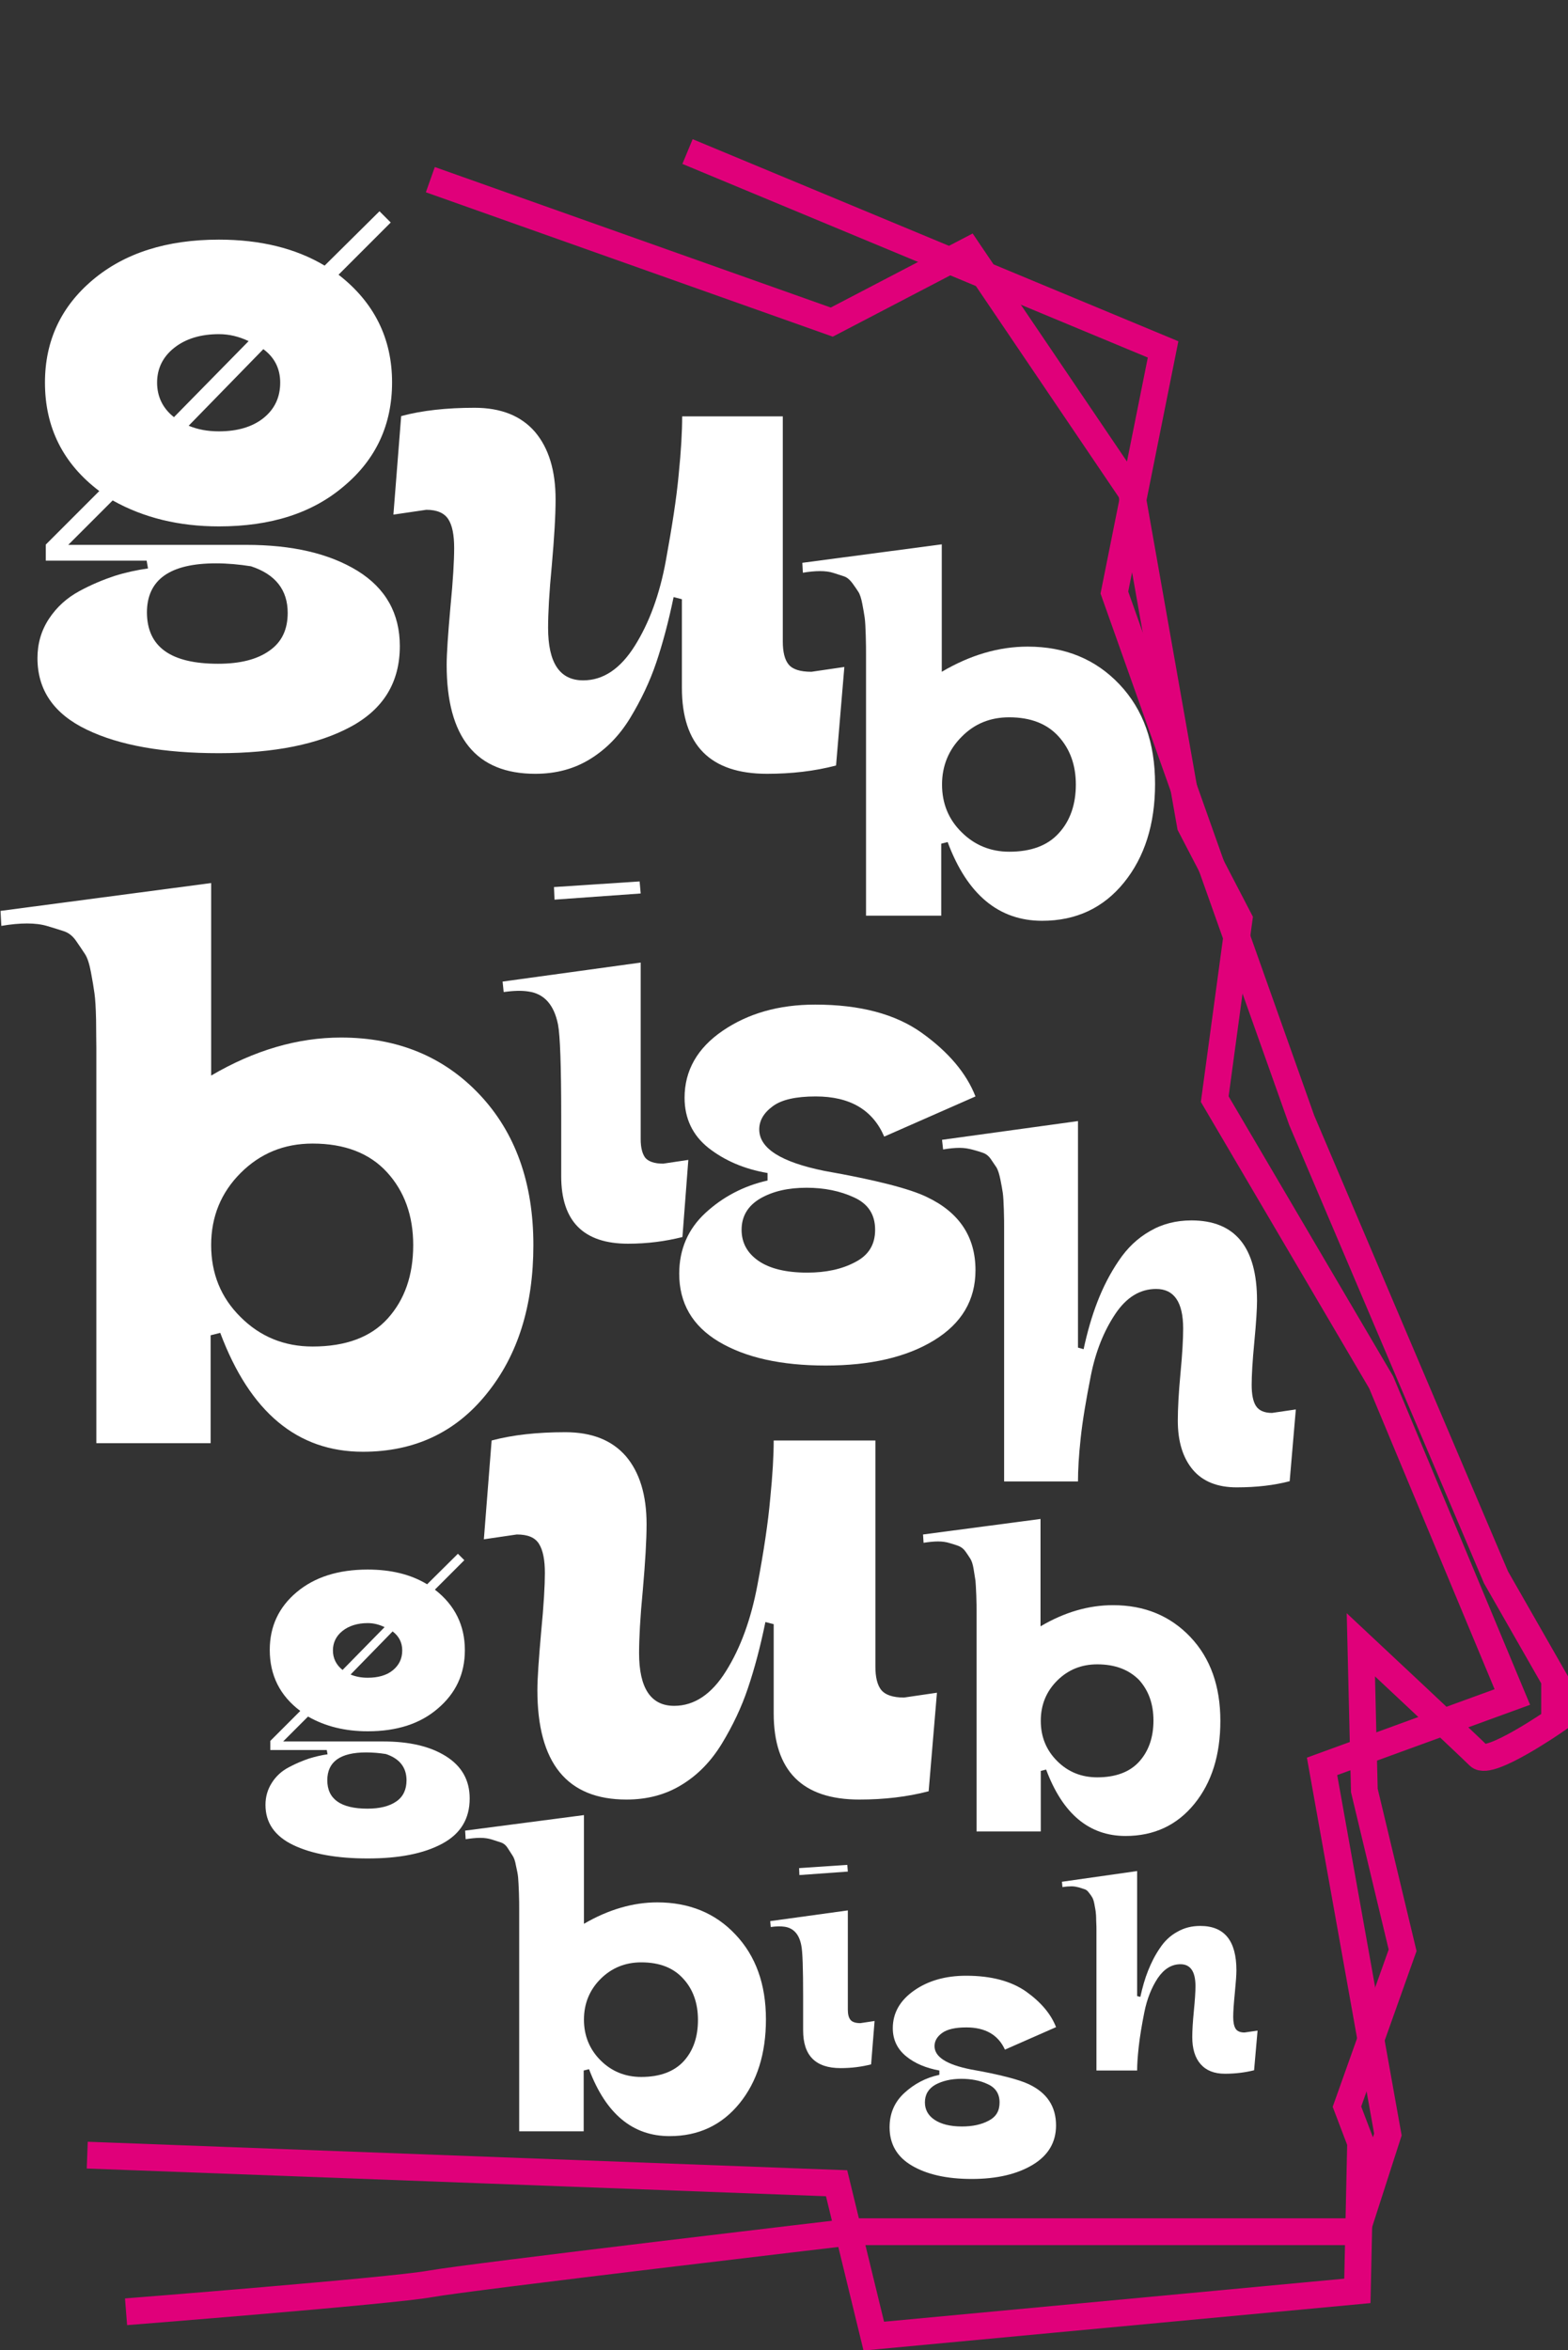 <?xml version="1.0" encoding="utf-8"?>
<!-- Generator: Adobe Illustrator 26.0.2, SVG Export Plug-In . SVG Version: 6.00 Build 0)  -->
<svg version="1.1" id="Layer_1" xmlns="http://www.w3.org/2000/svg" xmlns:xlink="http://www.w3.org/1999/xlink" x="0px" y="0px"
	 viewBox="0 0 585.9 877.7" style="enable-background:new 0 0 585.9 877.7;" xml:space="preserve">
<rect x="0" y="0" width="585.9" height="877.7" fill="#333333" stroke="none"/>
<style type="text/css">
	.st0{fill:none;stroke:#E0007A;stroke-width:10;stroke-miterlimit:10;}
	.st1{enable-background:new    ;}
	.st2{fill:#FFFFFF;}
</style>
<path id="Path_1" class="st0" d="M160.8,67.1l150,53.2l51-26.6l61,90.1l22,124.5l18.2,35l-9.1,67.2l62.2,105.8l49,117.5l-71.1,25.9
	l24.6,137.5l-11.7,36.3h-188c0,0-144,16.9-158.2,19.5c-14.3,2.6-113.6,10.4-113.6,10.4"/>
<path id="Path_2" class="st0" d="M256.9,56.6l177.7,73.9l-18.2,90.8l70,197.1L559,589.1l21.9,38.3v15.4c0,0-24.4,16.9-28.3,13
	s-44.1-41.5-44.1-41.5l1.3,54.4l14.3,59.7l-20.8,58.4l5.1,13.4l-1.2,55.4l-180.7,16.9l-13.9-57.1L32.6,804.9"/>
<g class="st1">
	<path class="st2" d="M81.8,196.6c-14.9,0-28.1-3.2-39.7-9.7l-16.6,16.6h66.5c17.2,0,31,3.2,41.6,9.7c10.5,6.5,15.8,15.9,15.8,28.1
		c0,13.5-6.1,23.5-18.3,30.1c-12.2,6.6-28.6,9.9-49.3,9.9c-20.7,0-37.2-2.9-49.4-8.8c-12.3-5.9-18.4-14.8-18.4-26.7
		c0-5.4,1.4-10.3,4.3-14.7c2.9-4.4,6.7-7.8,11.3-10.3c4.6-2.5,9-4.3,13.2-5.7c4.1-1.3,8.3-2.2,12.5-2.8l-0.5-2.9H17.1v-6l20-20
		c-13.5-10.2-20.3-23.7-20.3-40.5c0-15.6,6-28.4,17.9-38.4c11.9-10,27.6-15,47.1-15c15.4,0,28.6,3.2,39.5,9.7l20.5-20.3l4.2,4.2
		l-19.5,19.5c13.3,10.3,20,23.8,20,40.2c0,15.8-6,28.7-17.9,38.7C116.7,191.7,101.1,196.6,81.8,196.6z M81.5,247.9
		c8.2,0,14.6-1.6,19.2-4.9c4.6-3.2,6.8-7.9,6.8-14.1c0-8.6-4.6-14.4-13.7-17.4c-4.4-0.7-8.8-1.1-13.1-1.1
		c-17.2,0-25.8,6.1-25.8,18.4C55,241.6,63.8,247.9,81.5,247.9z M81.8,124.8c-6.8,0-12.4,1.7-16.7,5.1c-4.3,3.4-6.4,7.8-6.4,13
		s2.1,9.6,6.3,12.9l27.9-28.4C89.3,125.7,85.7,124.8,81.8,124.8z M98.4,130.4L70.5,159c3.3,1.4,7.1,2.1,11.3,2.1
		c7,0,12.6-1.7,16.7-5c4.1-3.3,6.2-7.7,6.2-13.2C104.7,137.7,102.6,133.5,98.4,130.4z"/>
</g>
<g class="st1">
	<path class="st2" d="M137.4,646.6c-8.4,0-15.8-1.8-22.3-5.5l-9.3,9.3h37.4c9.7,0,17.5,1.8,23.4,5.5c5.9,3.7,8.9,8.9,8.9,15.8
		c0,7.6-3.4,13.2-10.3,16.9c-6.9,3.7-16.1,5.5-27.8,5.5c-11.6,0-20.9-1.7-27.8-5c-6.9-3.3-10.4-8.3-10.4-15c0-3.1,0.8-5.8,2.4-8.3
		c1.6-2.5,3.7-4.4,6.4-5.8c2.6-1.4,5.1-2.4,7.4-3.2c2.3-0.7,4.7-1.3,7-1.6l-0.3-1.6H101v-3.4l11.2-11.2
		c-7.6-5.7-11.4-13.3-11.4-22.8c0-8.8,3.4-16,10.1-21.6c6.7-5.6,15.5-8.4,26.5-8.4c8.7,0,16.1,1.8,22.2,5.5l11.5-11.4l2.4,2.4
		l-11,11c7.5,5.8,11.2,13.4,11.2,22.6c0,8.9-3.4,16.1-10.1,21.8C157,643.8,148.3,646.6,137.4,646.6z M137.3,675.5
		c4.6,0,8.2-0.9,10.8-2.7c2.6-1.8,3.8-4.5,3.8-7.9c0-4.8-2.6-8.1-7.7-9.8c-2.5-0.4-4.9-0.6-7.4-0.6c-9.7,0-14.5,3.5-14.5,10.4
		C122.3,671.9,127.3,675.5,137.3,675.5z M137.4,606.2c-3.8,0-7,1-9.4,2.9c-2.4,1.9-3.6,4.4-3.6,7.3s1.2,5.4,3.6,7.3l15.7-16
		C141.6,606.7,139.6,606.2,137.4,606.2z M146.7,609.3L131,625.4c1.9,0.8,4,1.2,6.4,1.2c3.9,0,7.1-0.9,9.4-2.8
		c2.3-1.9,3.5-4.3,3.5-7.4C150.3,613.5,149.1,611.1,146.7,609.3z"/>
</g>
<g class="st1">
	<path class="st2" d="M239.4,359.5v66c0,3.1,0.6,5.4,1.7,6.9c1.2,1.4,3.4,2.2,6.7,2.2l9.4-1.4L255,462c-6.3,1.6-13.1,2.5-20.3,2.5
		c-16.7,0-25-8.4-25-25.2v-22.3c0-18.9-0.4-30.3-1.2-34.4c-1.5-7.4-5.2-11.5-11.1-12.3c-2.5-0.4-5.5-0.3-9.2,0.2l-0.4-3.9
		L239.4,359.5z M239,329.2l0.4,4.5l-32.2,2.3l-0.2-4.7L239,329.2z"/>
</g>
<g class="st1">
	<path class="st2" d="M316.8,713.5v37c0,1.8,0.3,3,1,3.9c0.7,0.8,1.9,1.2,3.7,1.2l5.3-0.8l-1.3,16.2c-3.5,0.9-7.3,1.4-11.4,1.4
		c-9.4,0-14-4.7-14-14.1v-12.5c0-10.6-0.2-17-0.7-19.3c-0.8-4.1-2.9-6.4-6.2-6.9c-1.4-0.2-3.1-0.2-5.2,0.1l-0.2-2.2L316.8,713.5z
		 M316.6,696.5l0.2,2.5l-18.1,1.3l-0.1-2.6L316.6,696.5z"/>
</g>
<g class="st1">
	<path class="st2" d="M304.8,409.5c-7.4,0-12.8,1.2-16.1,3.7c-3.4,2.5-5,5.4-5,8.6c0,7.1,8.1,12.2,24.3,15.5
		c19.3,3.4,32.1,6.7,38.4,9.8c12,5.7,18.1,14.8,18.1,27.3c0,11.2-5.2,19.9-15.5,26.2c-10.3,6.3-23.8,9.4-40.5,9.4
		c-16.7,0-30-3-39.9-8.9c-9.9-5.9-14.8-14.4-14.8-25.4c0-9.1,3.3-16.7,9.8-22.7c6.5-6,14.3-10.1,23.2-12.1v-2.8
		c-8.8-1.5-16.1-4.7-22.1-9.4c-5.9-4.7-8.9-11-8.9-18.7c0-10.1,4.7-18.5,14.2-25c9.5-6.5,21-9.8,34.6-9.8c16.7,0,30,3.5,39.9,10.6
		c9.9,7.1,16.6,15,20,23.7l-34.1,15C326.1,414.5,317.6,409.5,304.8,409.5z M327,459.3c0-5.7-2.6-9.7-7.9-12.1
		c-5.2-2.4-11.1-3.6-17.7-3.6c-6.9,0-12.6,1.3-17.3,4c-4.6,2.7-7,6.6-7,11.7c0,4.8,2.1,8.7,6.3,11.6c4.2,2.9,10.3,4.4,18.2,4.4
		c7.1,0,13-1.3,17.9-3.9C324.6,468.8,327,464.8,327,459.3z"/>
</g>
<g class="st1">
	<path class="st2" d="M361.1,757.2c-4.2,0-7.2,0.7-9.1,2.1c-1.9,1.4-2.8,3-2.8,4.9c0,4,4.5,6.9,13.6,8.7c10.8,1.9,18,3.8,21.6,5.5
		c6.8,3.2,10.2,8.3,10.2,15.4c0,6.3-2.9,11.2-8.7,14.7c-5.8,3.5-13.4,5.3-22.8,5.3c-9.4,0-16.8-1.7-22.4-5
		c-5.6-3.3-8.3-8.1-8.3-14.3c0-5.1,1.8-9.4,5.5-12.8c3.7-3.4,8-5.7,13.1-6.8v-1.6c-4.9-0.9-9.1-2.6-12.4-5.3c-3.3-2.7-5-6.2-5-10.5
		c0-5.7,2.7-10.4,8-14.1c5.3-3.7,11.8-5.5,19.4-5.5c9.4,0,16.8,2,22.4,5.9c5.6,4,9.3,8.4,11.2,13.3l-19.1,8.4
		C373,760,368.2,757.2,361.1,757.2z M373.5,785.2c0-3.2-1.5-5.5-4.4-6.8c-2.9-1.4-6.3-2-9.9-2c-3.9,0-7.1,0.8-9.7,2.2
		c-2.6,1.5-3.9,3.7-3.9,6.6c0,2.7,1.2,4.9,3.6,6.5c2.4,1.6,5.8,2.5,10.2,2.5c4,0,7.3-0.7,10.1-2.2S373.5,788.3,373.5,785.2z"/>
</g>
<g class="st1">
	<path class="st2" d="M402.8,418.7v84.6l2.1,0.6c1.4-6.5,3.1-12.4,5.2-17.8c2.1-5.4,4.7-10.5,7.9-15.2c3.2-4.8,7.1-8.5,11.7-11.1
		c4.6-2.7,9.8-4,15.5-4c16.3,0,24.5,10,24.5,30c0,2.9-0.3,8-1,15.3c-0.7,7.3-1,12.6-1,16.1c0,3.5,0.5,6.2,1.6,7.9
		c1.1,1.7,3.1,2.6,6,2.6l8.9-1.3l-2.3,26.8c-5.7,1.5-12.3,2.3-19.8,2.3c-7.2,0-12.7-2.2-16.4-6.6c-3.7-4.4-5.6-10.5-5.6-18.3
		c0-4.4,0.3-10.3,1-17.7c0.7-7.3,1-12.9,1-16.7c0-9.9-3.4-14.8-10.1-14.8c-6,0-11.1,3.1-15.3,9.4c-4.2,6.3-7.3,13.9-9.1,23
		c-1.8,9.1-3.1,16.8-3.8,23.4c-0.7,6.5-1,11.9-1,16.1h-27.6v-80.9c0-1.3,0-3,0-5.3c0-3.8,0-6.6,0-8.3s0-4-0.1-6.9
		c-0.1-2.9-0.2-5-0.4-6.4s-0.5-3-0.9-5c-0.4-2-0.9-3.5-1.4-4.4c-0.6-0.9-1.3-1.9-2.1-3.1c-0.8-1.2-1.8-2-2.9-2.4
		c-1.1-0.4-2.4-0.8-3.9-1.2c-1.5-0.4-3.1-0.7-4.9-0.7c-1.8,0-3.9,0.2-6.2,0.6l-0.4-3.6L402.8,418.7z"/>
</g>
<g class="st1">
	<path class="st2" d="M424.9,698.8v46.7l1.2,0.3c0.8-3.6,1.7-6.8,2.9-9.8c1.2-3,2.6-5.8,4.4-8.4c1.7-2.6,3.9-4.7,6.5-6.1
		c2.6-1.5,5.4-2.2,8.6-2.2c9,0,13.5,5.5,13.5,16.6c0,1.6-0.2,4.4-0.6,8.5c-0.4,4-0.6,7-0.6,8.9c0,2,0.3,3.4,0.9,4.4
		c0.6,0.9,1.7,1.4,3.3,1.4l4.9-0.7l-1.3,14.8c-3.2,0.8-6.8,1.3-10.9,1.3c-4,0-7-1.2-9.1-3.6c-2.1-2.4-3.1-5.8-3.1-10.1
		c0-2.4,0.2-5.7,0.6-9.8c0.4-4.1,0.6-7.1,0.6-9.2c0-5.5-1.9-8.2-5.6-8.2c-3.3,0-6.1,1.7-8.5,5.2c-2.3,3.5-4,7.7-5,12.7
		c-1,5-1.7,9.3-2.1,12.9c-0.4,3.6-0.6,6.6-0.6,8.9h-15.2v-44.7c0-0.7,0-1.7,0-2.9c0-2.1,0-3.6,0-4.6c0-0.9,0-2.2-0.1-3.8
		c0-1.6-0.1-2.8-0.2-3.5c-0.1-0.7-0.3-1.7-0.5-2.8c-0.2-1.1-0.5-1.9-0.8-2.4c-0.3-0.5-0.7-1.1-1.2-1.7c-0.5-0.7-1-1.1-1.6-1.3
		c-0.6-0.2-1.3-0.4-2.2-0.7c-0.8-0.2-1.7-0.4-2.7-0.4c-1,0-2.2,0.1-3.4,0.3l-0.2-2L424.9,698.8z"/>
</g>
<g class="st1">
	<path class="st2" d="M292.5,155.5v84c0,4,0.7,6.9,2.2,8.7c1.5,1.8,4.3,2.7,8.5,2.7l12.3-1.8l-3.1,36.8c-8,2.1-16.6,3.1-25.8,3.1
		c-21.2,0-31.8-10.7-31.8-32.1v-33.1l-3.1-0.8c-1.9,9.2-4.1,17.4-6.5,24.5c-2.4,7.1-5.7,14-9.7,20.6c-4,6.6-9,11.7-15,15.4
		c-6,3.7-12.8,5.5-20.5,5.5c-22.1,0-33.1-13.6-33.1-40.7c0-4.2,0.5-11.4,1.4-21.5c1-10.2,1.4-17.5,1.4-22.1c0-4.9-0.7-8.5-2.2-10.8
		c-1.5-2.3-4.2-3.5-8.2-3.5l-12.3,1.8l2.9-36.8c7.8-2.1,17-3.1,27.4-3.1c9.9,0,17.4,3,22.6,9c5.1,6,7.7,14.4,7.7,25.2
		c0,6.1-0.5,14.3-1.4,24.5c-1,10.3-1.4,18.1-1.4,23.5c0,13,4.3,19.6,13.1,19.6c7.5,0,13.9-4.3,19.3-12.9c5.4-8.6,9.3-19.2,11.6-31.8
		c2.3-12.6,4-23.4,4.8-32.2c0.9-8.9,1.3-16.1,1.3-21.7H292.5z"/>
</g>
<g class="st1">
	<path class="st2" d="M327.1,538v84.4c0,4,0.7,6.9,2.2,8.8c1.5,1.8,4.3,2.8,8.5,2.8l12.3-1.8L347,669c-8,2.1-16.7,3.1-25.9,3.1
		c-21.3,0-32-10.7-32-32.2v-33.3l-3.1-0.8c-1.9,9.3-4.1,17.5-6.5,24.6c-2.4,7.2-5.7,14.1-9.7,20.7c-4,6.6-9,11.8-15.1,15.5
		c-6,3.7-12.9,5.5-20.6,5.5c-22.2,0-33.3-13.6-33.3-40.9c0-4.2,0.5-11.4,1.4-21.6c1-10.2,1.4-17.6,1.4-22.1c0-4.9-0.7-8.5-2.2-10.9
		c-1.5-2.4-4.2-3.5-8.3-3.5l-12.3,1.8l2.9-36.9c7.9-2.1,17-3.1,27.5-3.1c10,0,17.5,3,22.7,9c5.1,6,7.7,14.5,7.7,25.3
		c0,6.1-0.5,14.3-1.4,24.6c-1,10.3-1.4,18.2-1.4,23.6c0,13.1,4.4,19.7,13.1,19.7c7.5,0,14-4.3,19.4-13c5.4-8.6,9.3-19.3,11.7-32
		c2.4-12.7,4-23.4,4.8-32.4c0.9-8.9,1.3-16.2,1.3-21.7H327.1z"/>
</g>
<g class="st1">
	<path class="st2" d="M323.6,342v-83.5c0-1.3,0-3.1,0-5.5c0-3.9,0-6.8,0-8.5c0-1.8,0-4.1-0.1-7.2c-0.1-3-0.2-5.2-0.4-6.6
		c-0.2-1.4-0.5-3.1-0.9-5.2c-0.4-2.1-0.9-3.6-1.5-4.5c-0.6-0.9-1.3-2-2.2-3.2c-0.9-1.2-1.9-2.1-3-2.5c-1.2-0.4-2.5-0.8-4-1.3
		c-1.5-0.5-3.2-0.7-5.1-0.7c-1.9,0-4,0.2-6.4,0.6l-0.2-3.7l52.1-6.9v47.6c10.7-6.3,21.4-9.4,32.1-9.4c14,0,25.4,4.7,34.3,14.1
		c8.9,9.4,13.3,21.8,13.3,37.2c0,15-3.9,27.3-11.6,36.8c-7.7,9.5-17.9,14.3-30.6,14.3c-16.2,0-28-9.8-35.3-29.4l-2.4,0.6V342H323.6z
		 M377.1,267.9c-7.1,0-13,2.4-17.8,7.3c-4.8,4.8-7.3,10.8-7.3,17.8s2.4,13,7.3,17.8c4.8,4.8,10.8,7.3,17.8,7.3
		c8.2,0,14.4-2.3,18.6-7c4.2-4.6,6.3-10.7,6.3-18.1c0-7.3-2.2-13.3-6.5-18C391.2,270.3,385.1,267.9,377.1,267.9z"/>
</g>
<g class="st1">
	<path class="st2" d="M364.9,684v-70.3c0-1.1,0-2.6,0-4.6c0-3.3,0-5.7,0-7.2c0-1.5,0-3.5-0.1-6c-0.1-2.5-0.2-4.4-0.3-5.5
		c-0.2-1.2-0.4-2.6-0.7-4.4c-0.3-1.8-0.7-3-1.2-3.8c-0.5-0.8-1.1-1.7-1.8-2.7c-0.7-1-1.6-1.7-2.6-2.1s-2.1-0.7-3.4-1.1
		c-1.3-0.4-2.7-0.6-4.3-0.6c-1.6,0-3.4,0.2-5.4,0.5l-0.2-3.1l43.9-5.8v40.1c9-5.3,18-7.9,27.1-7.9c11.8,0,21.4,4,28.9,11.9
		c7.5,7.9,11.2,18.4,11.2,31.3c0,12.7-3.2,23-9.7,31c-6.5,8-15.1,12-25.7,12c-13.6,0-23.5-8.2-29.7-24.8l-2,0.5V684H364.9z
		 M410,621.6c-5.9,0-10.9,2-15,6.1c-4.1,4.1-6.1,9.1-6.1,15s2,10.9,6.1,15c4.1,4.1,9.1,6.1,15,6.1c6.9,0,12.2-2,15.7-5.9
		c3.5-3.9,5.3-9,5.3-15.3c0-6.2-1.8-11.2-5.4-15.2C421.8,623.6,416.7,621.6,410,621.6z"/>
</g>
<g class="st1">
	<path class="st2" d="M36,539V412.9c0-2,0-4.7,0-8.3c0-5.9,0-10.2,0-12.9s-0.1-6.3-0.1-10.8c-0.1-4.5-0.3-7.8-0.6-9.9
		c-0.3-2.1-0.7-4.7-1.3-7.8c-0.6-3.2-1.3-5.4-2.2-6.8c-0.9-1.4-2-3-3.3-4.9c-1.3-1.9-2.8-3.1-4.6-3.7c-1.8-0.6-3.8-1.2-6.1-1.9
		c-2.3-0.7-4.8-1-7.7-1c-2.9,0-6.1,0.3-9.6,0.9l-0.3-5.6l78.7-10.4v71.9c16.2-9.5,32.4-14.2,48.5-14.2c21.1,0,38.4,7.1,51.8,21.3
		c13.4,14.2,20.1,33,20.1,56.2c0,22.7-5.8,41.2-17.5,55.6c-11.6,14.4-27,21.6-46.2,21.6c-24.5,0-42.2-14.8-53.3-44.4l-3.6,0.9V539
		H36z M116.8,427.1c-10.7,0-19.6,3.7-26.9,11c-7.3,7.3-11,16.3-11,26.9s3.6,19.6,11,26.9c7.3,7.3,16.3,11,26.9,11
		c12.4,0,21.8-3.5,28.1-10.5c6.3-7,9.5-16.1,9.5-27.4c0-11-3.3-20.1-9.8-27.2C138.1,430.7,128.8,427.1,116.8,427.1z"/>
</g>
<g class="st1">
	<path class="st2" d="M194,796v-71.1c0-1.1,0-2.7,0-4.7c0-3.3,0-5.8,0-7.3c0-1.5,0-3.5-0.1-6.1c-0.1-2.6-0.2-4.4-0.3-5.6
		s-0.4-2.6-0.8-4.4c-0.3-1.8-0.8-3.1-1.3-3.8c-0.5-0.8-1.1-1.7-1.8-2.8c-0.7-1.1-1.6-1.8-2.6-2.1s-2.1-0.7-3.4-1.1
		c-1.3-0.4-2.7-0.6-4.3-0.6c-1.6,0-3.4,0.2-5.4,0.5l-0.2-3.2l44.4-5.8v40.6c9.1-5.3,18.3-8,27.4-8c11.9,0,21.7,4,29.2,12
		c7.6,8,11.4,18.6,11.4,31.7c0,12.8-3.3,23.3-9.9,31.4c-6.6,8.1-15.3,12.2-26.1,12.2c-13.8,0-23.8-8.3-30.1-25l-2,0.5V796H194z
		 M239.6,732.9c-6,0-11.1,2.1-15.2,6.2c-4.1,4.1-6.2,9.2-6.2,15.2s2.1,11.1,6.2,15.2c4.1,4.1,9.2,6.2,15.2,6.2c7,0,12.3-2,15.9-5.9
		c3.6-4,5.3-9.1,5.3-15.4c0-6.2-1.8-11.4-5.5-15.4C251.6,734.9,246.4,732.9,239.6,732.9z"/>
</g>
</svg>
